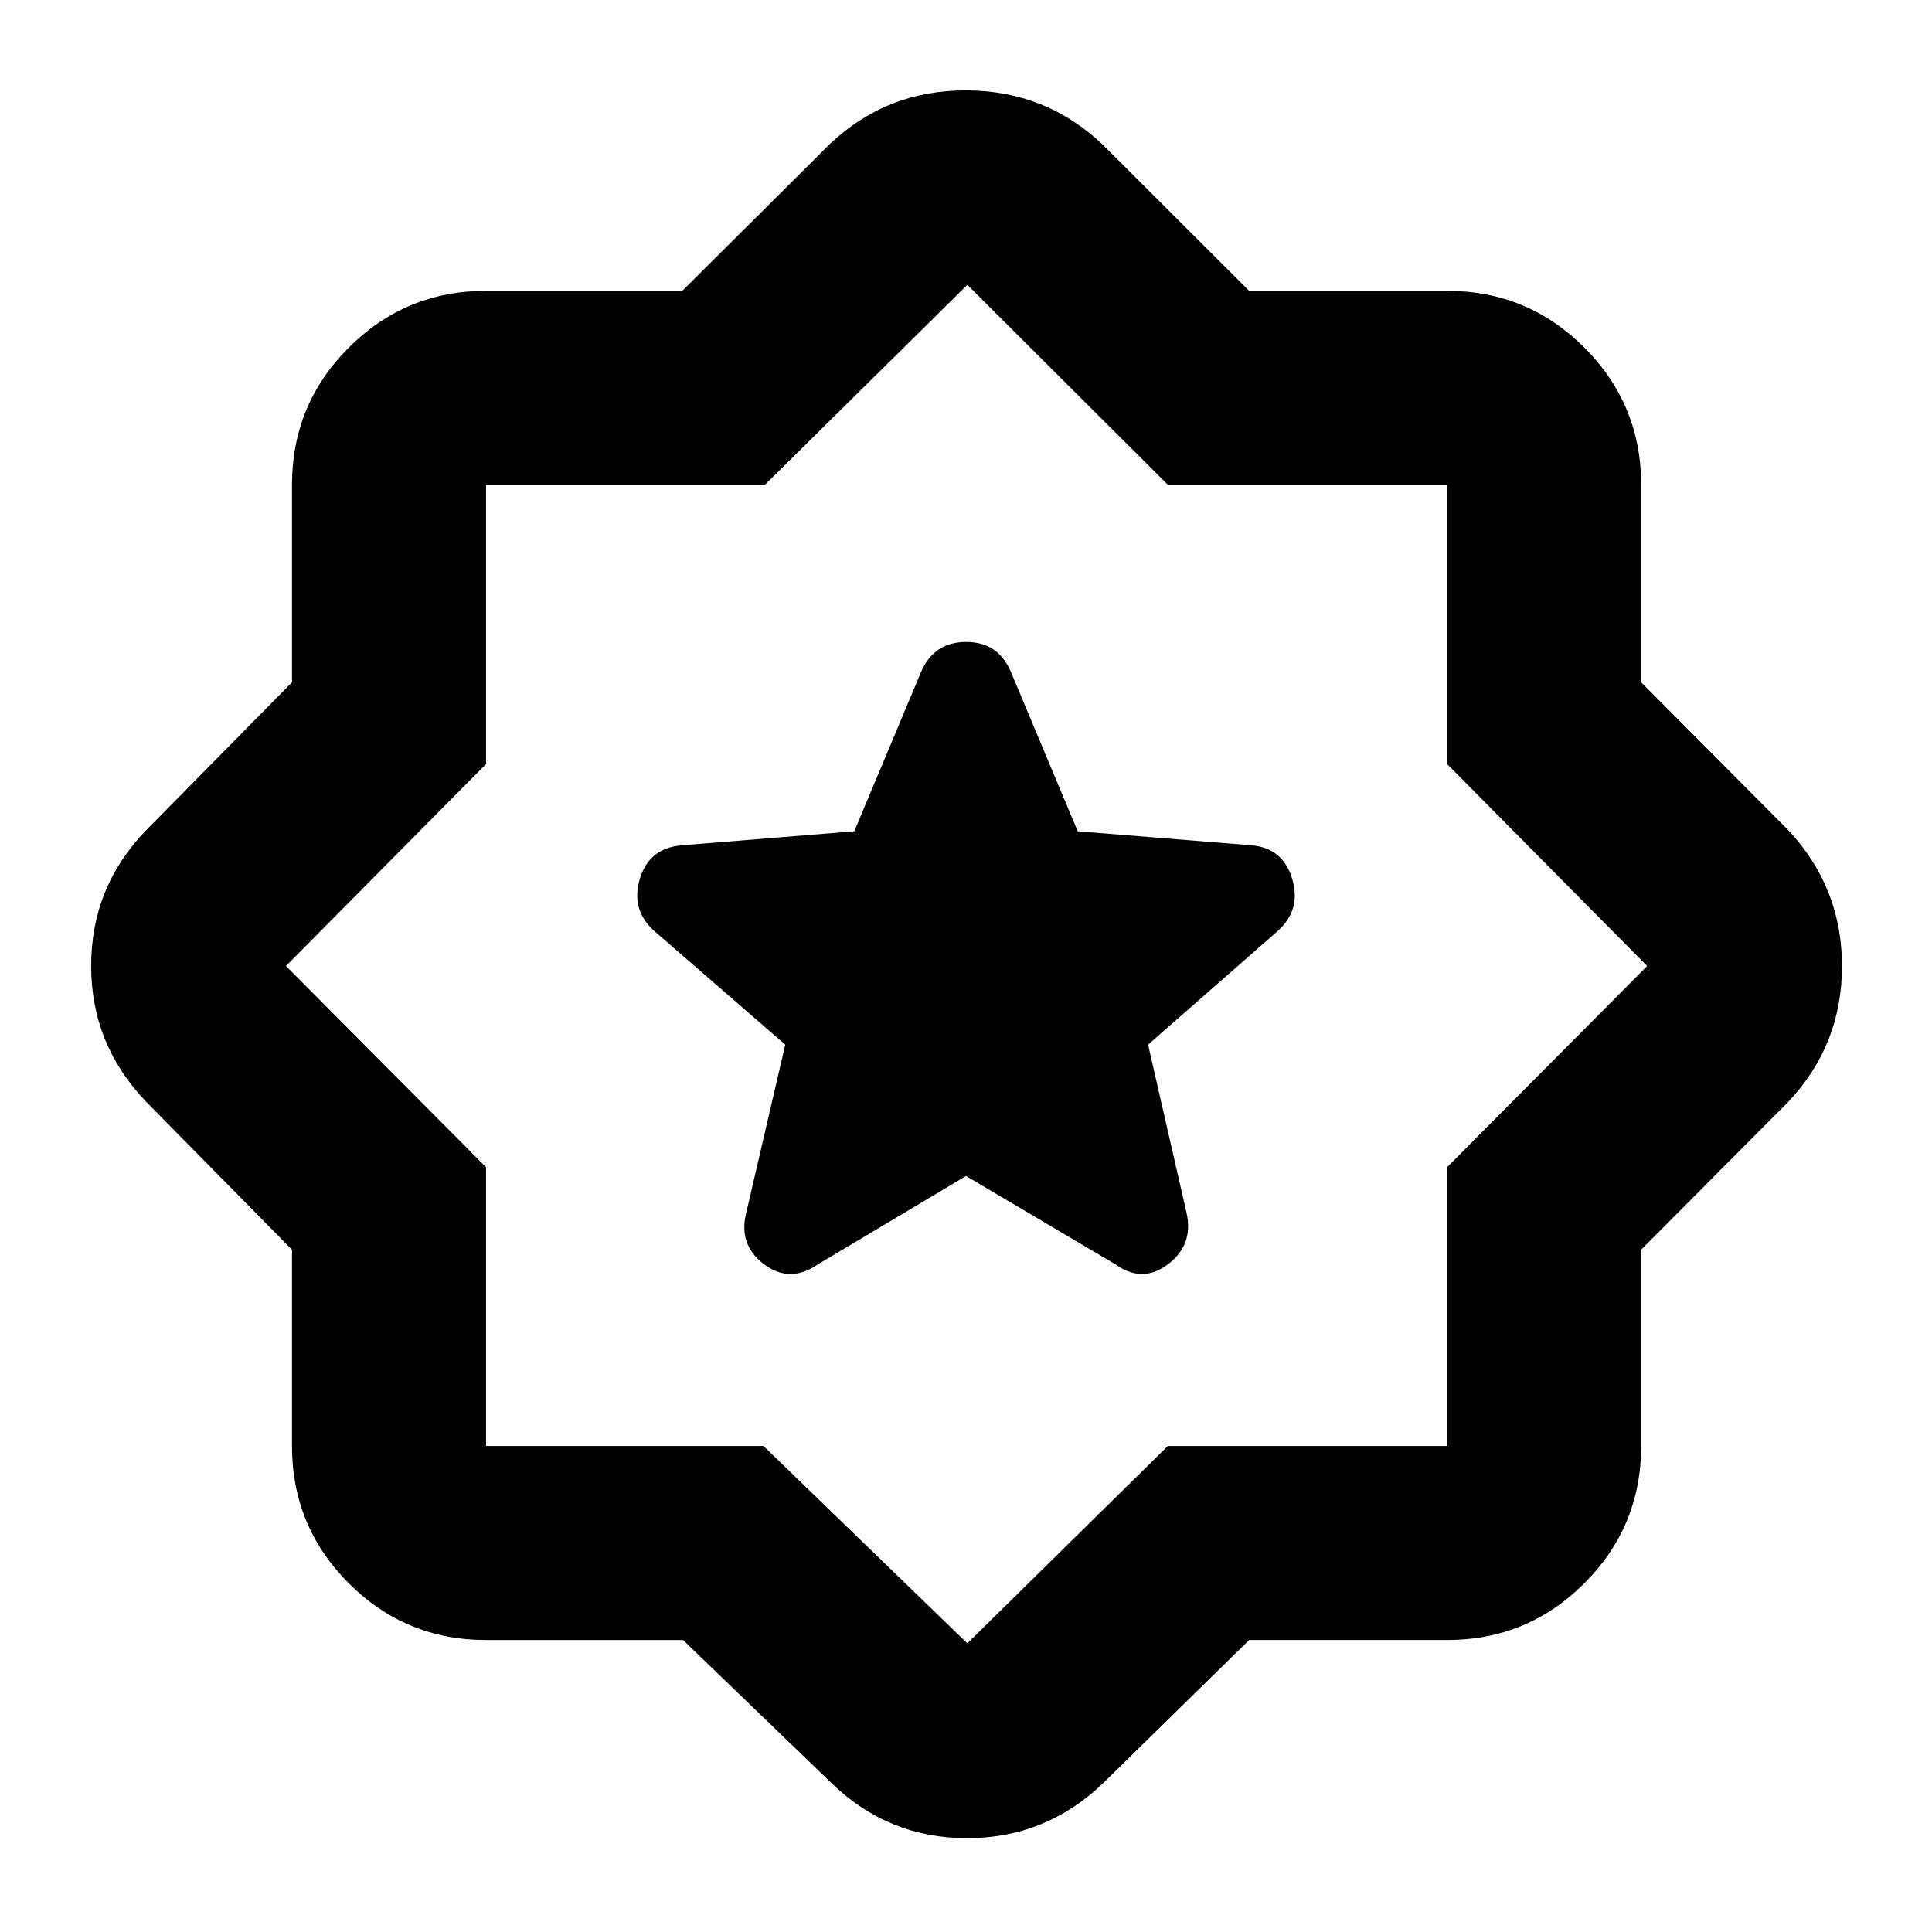 <svg xmlns="http://www.w3.org/2000/svg" height="40" viewBox="0 -960 960 960" width="40"><path d="m620.695-145.088-72.507 71.073q-28.499 27.391-67.626 27.391-39.127 0-67.417-27.391l-73.732-71.073h-97.891q-40.021 0-68.228-28.206-28.206-28.207-28.206-68.228v-97.507l-72.406-73.449q-27.391-28.5-27.391-67.627 0-39.127 27.39-67.417l72.407-73.449v-98.072q0-40.022 28.206-68.228 28.207-28.207 68.228-28.207h97.507l73.449-73.072q28.295-26.725 67.858-26.536 39.562.188 67.852 27.203l72.507 72.405h98.348q40.022 0 68.228 28.207 28.207 28.206 28.207 68.228v98.072l73.072 73.449q26.725 28.5 26.725 67.627 0 39.127-26.725 67.417l-73.072 73.449v97.507q0 40.021-28.207 68.228-28.206 28.206-68.228 28.206h-98.348ZM481.232-481.232Zm-.565 337.797 99.64-98.087h138.736v-138.493L818.463-480l-99.42-100.362v-138.681H580.362l-99.695-99.42-100.652 99.42H241.522v138.681L142.102-480l99.42 99.985v138.493h137.826l101.319 98.087ZM480-375.653l74.565 44.087q13.174 9.362 25.869-.29 12.696-9.652 9.174-25.391l-19.13-83.681 64.55-56.579q11.609-10.507 7.036-25.819-4.572-15.312-20.21-16.645l-86.347-6.971-33.348-79.565q-6.334-14.507-22.116-14.507t-22.202 14.507l-33.348 79.565-85.681 6.971q-16.304 1.333-20.876 16.645-4.573 15.312 7.036 25.819l65.217 56.579-19.42 83.681q-3.899 15.739 8.797 25.391 12.695 9.652 26.536.29L480-375.653Z"/></svg>